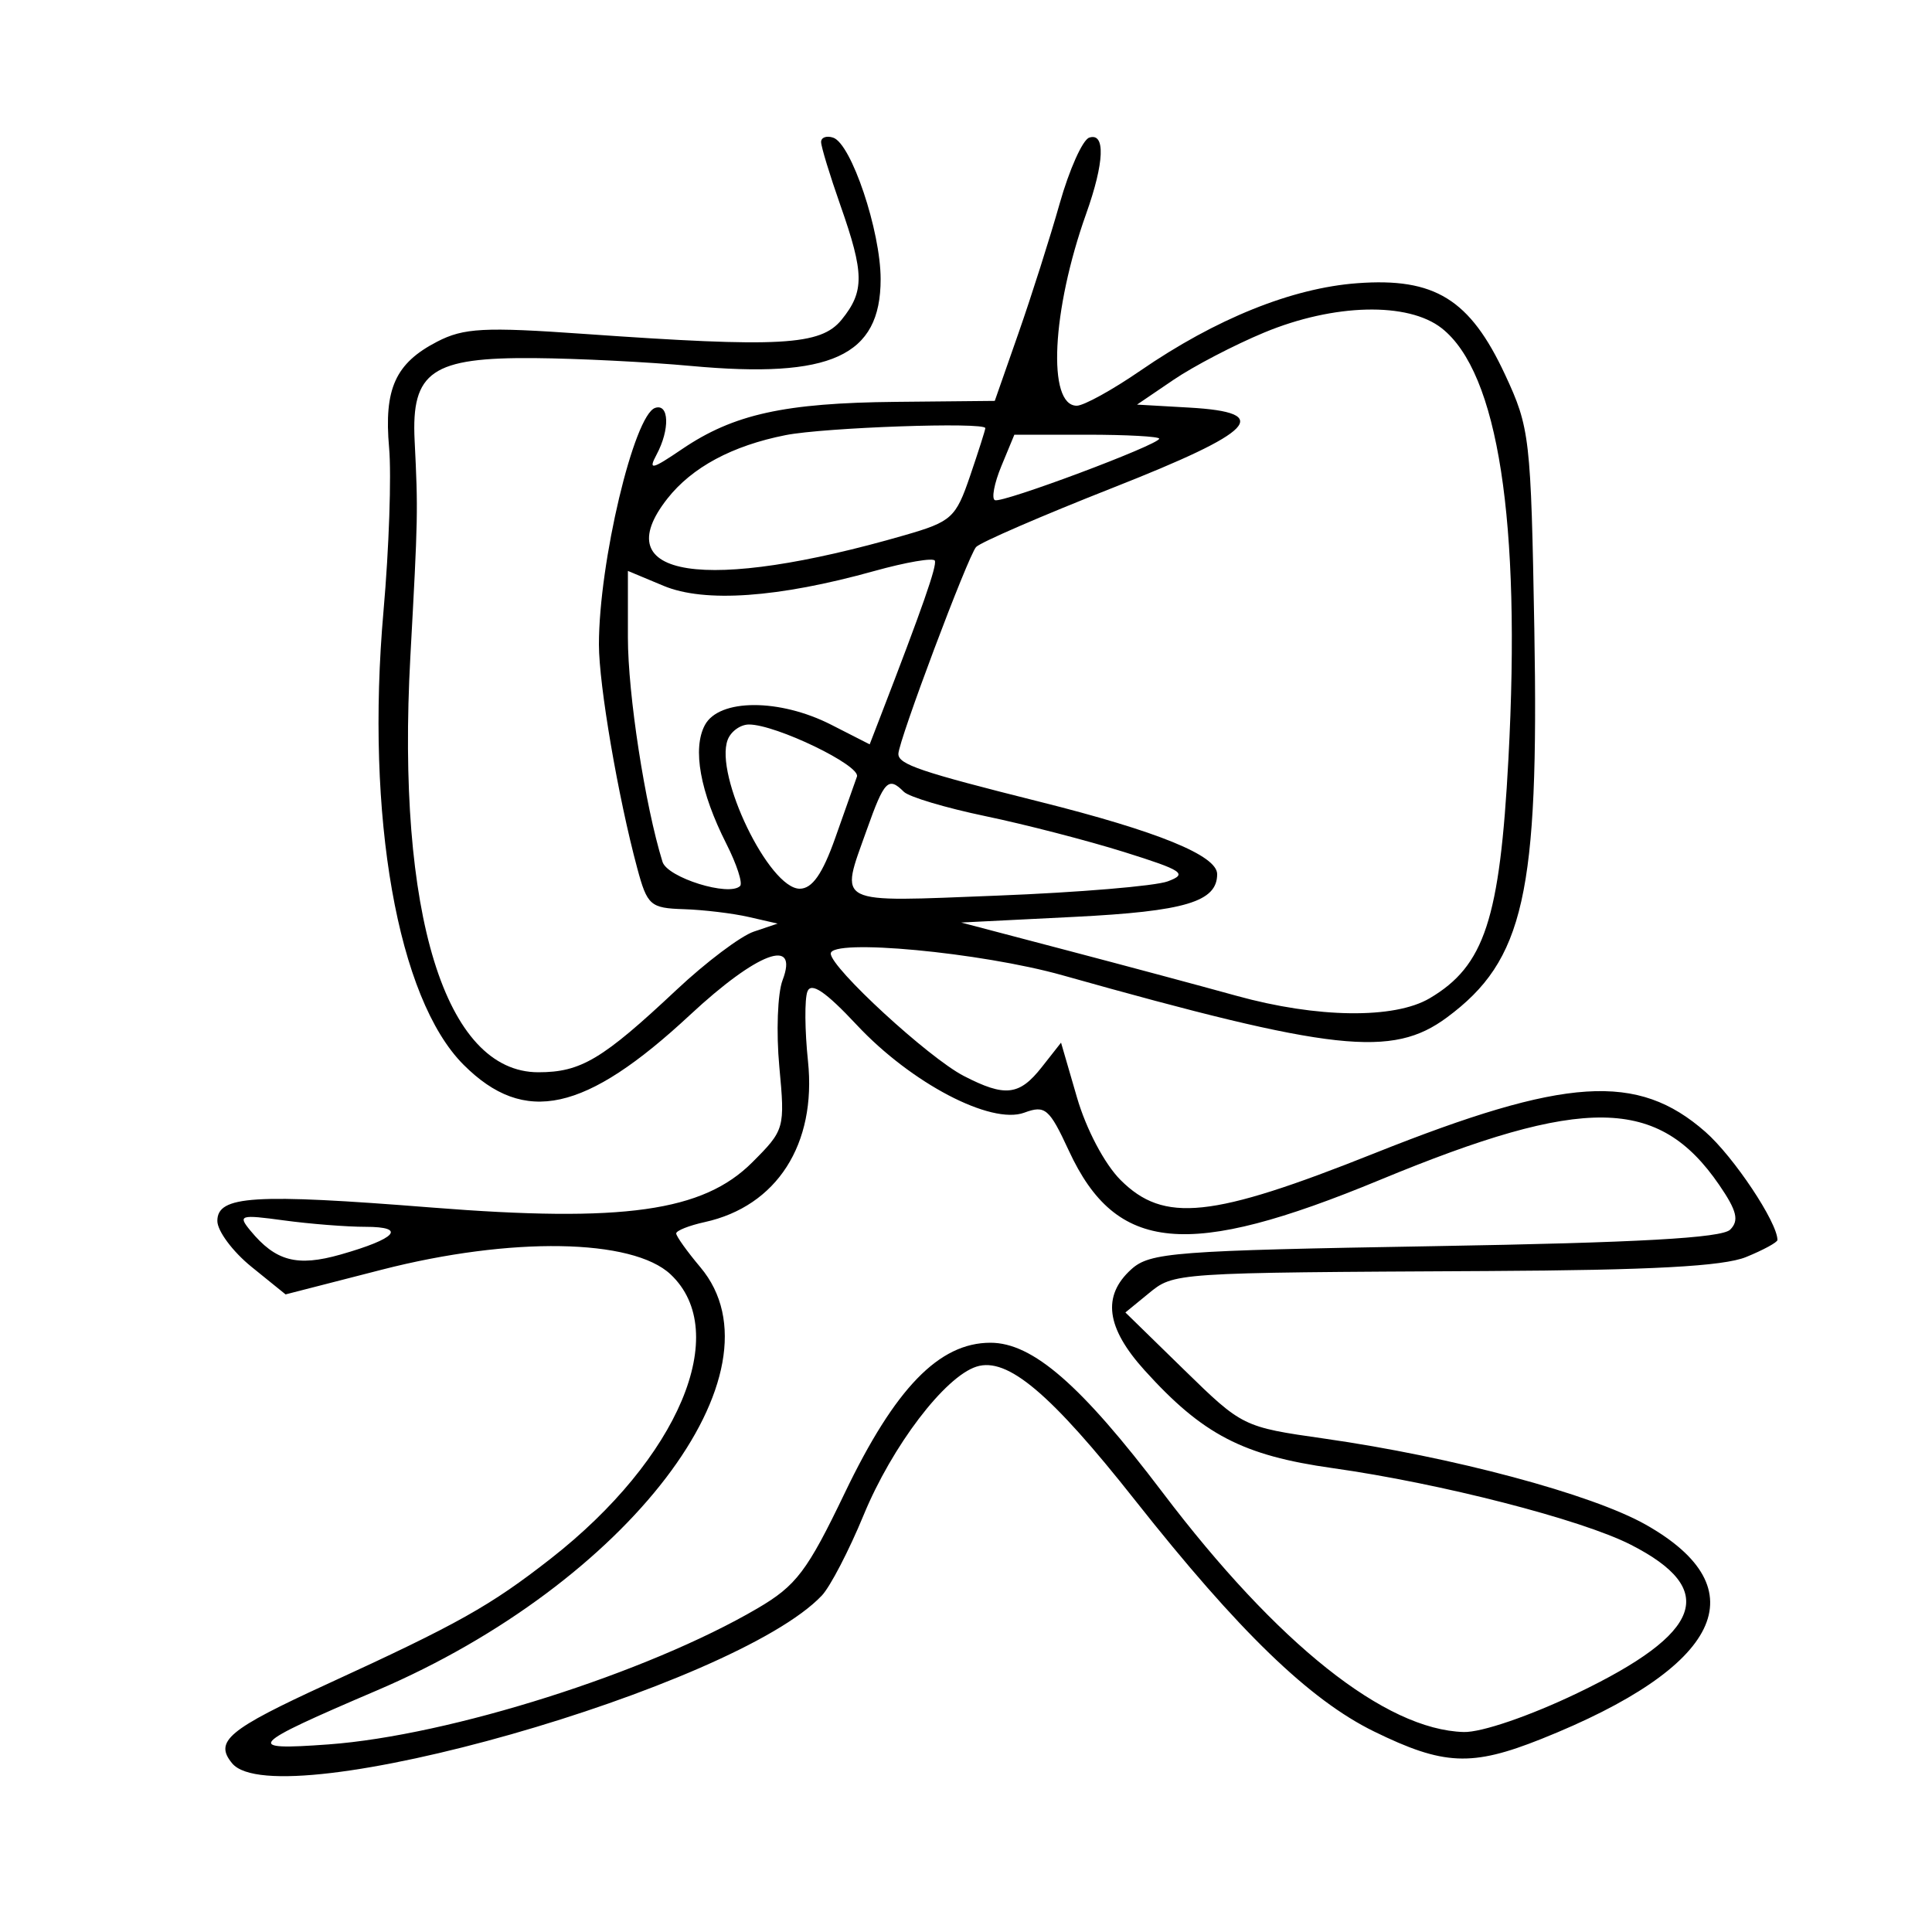 <svg xmlns="http://www.w3.org/2000/svg" width="200" height="200" viewBox="0 0 200 200" version="1.1">
	<path d="M 85 14.701 C 85 15.179, 85.900 18.130, 87 21.260 C 89.478 28.309, 89.498 30.164, 87.129 33.089 C 84.959 35.769, 80.792 36, 60.474 34.566 C 50.130 33.835, 48.002 33.948, 45.254 35.369 C 40.932 37.603, 39.735 40.246, 40.280 46.352 C 40.532 49.183, 40.272 56.781, 39.702 63.237 C 37.825 84.499, 41.156 103.391, 47.987 110.222 C 54.297 116.532, 60.590 115.150, 71.421 105.073 C 78.400 98.581, 82.728 96.956, 81.010 101.473 C 80.493 102.833, 80.343 106.865, 80.676 110.432 C 81.271 116.810, 81.225 116.975, 77.870 120.330 C 72.781 125.419, 64.544 126.578, 44.676 125.002 C 26.254 123.540, 22.500 123.775, 22.500 126.390 C 22.500 127.429, 24.089 129.566, 26.031 131.138 L 29.563 133.996 39.531 131.436 C 52.897 128.005, 65.469 128.210, 69.421 131.924 C 75.782 137.904, 70.257 150.997, 57 161.359 C 50.747 166.247, 47.409 168.119, 33.892 174.322 C 23.604 179.043, 22.143 180.262, 24.036 182.544 C 28.702 188.166, 76.070 174.682, 85.079 165.167 C 85.947 164.250, 87.891 160.506, 89.400 156.846 C 92.353 149.684, 97.804 142.514, 101.089 141.472 C 104.284 140.458, 108.749 144.223, 117.519 155.326 C 128.211 168.860, 135.558 175.969, 142.233 179.238 C 149.438 182.766, 152.341 182.897, 159.550 180.020 C 178.203 172.575, 182.146 164.473, 170.353 157.824 C 164.745 154.663, 150.364 150.816, 137.067 148.919 C 128.674 147.722, 128.607 147.689, 122.567 141.791 L 116.500 135.866 118.861 133.933 C 121.556 131.726, 121.220 131.749, 154 131.577 C 170.962 131.489, 178.404 131.086, 180.750 130.129 C 182.537 129.401, 184 128.605, 184 128.362 C 184 126.539, 179.470 119.742, 176.541 117.170 C 169.516 111.002, 162.105 111.482, 142.277 119.389 C 125.397 126.121, 120.483 126.637, 115.994 122.148 C 114.348 120.502, 112.443 116.893, 111.490 113.615 L 109.839 107.935 107.847 110.467 C 105.520 113.426, 104.045 113.592, 99.758 111.375 C 96.115 109.491, 86 100.183, 86 98.714 C 86 97.132, 101.571 98.591, 110 100.963 C 138.058 108.857, 144.123 109.521, 149.791 105.322 C 157.775 99.409, 159.318 92.546, 158.833 65.115 C 158.482 45.261, 158.370 44.289, 155.801 38.776 C 152.166 30.973, 148.525 28.722, 140.500 29.318 C 133.738 29.820, 125.866 32.995, 118.044 38.376 C 115.147 40.369, 112.187 42, 111.467 42 C 108.391 42, 108.875 32.133, 112.441 22.124 C 114.328 16.829, 114.453 13.682, 112.755 14.248 C 112.070 14.477, 110.693 17.552, 109.694 21.082 C 108.695 24.612, 106.775 30.650, 105.428 34.500 L 102.978 41.500 92.739 41.600 C 81.200 41.713, 75.934 42.877, 70.607 46.492 C 67.459 48.628, 67.086 48.708, 67.970 47.056 C 69.358 44.462, 69.274 41.742, 67.821 42.226 C 65.629 42.957, 62 58.228, 62 66.722 C 62 70.926, 63.987 82.525, 65.967 89.876 C 67.005 93.732, 67.318 94.008, 70.789 94.118 C 72.830 94.183, 75.850 94.546, 77.500 94.923 L 80.500 95.610 78.033 96.441 C 76.676 96.899, 73.076 99.611, 70.033 102.468 C 62.367 109.667, 60.132 111, 55.730 111 C 46.077 111, 41.024 94.604, 42.479 68 C 43.275 53.447, 43.285 52.957, 42.921 45.589 C 42.568 38.447, 44.714 36.978, 55.361 37.071 C 59.837 37.110, 67.100 37.474, 71.500 37.880 C 86.036 39.219, 91.170 36.872, 91.163 28.889 C 91.158 23.905, 88.128 14.876, 86.250 14.250 C 85.562 14.021, 85 14.224, 85 14.701 M 130.871 34.424 C 127.775 35.710, 123.546 37.916, 121.474 39.324 L 117.705 41.885 123.102 42.193 C 131.887 42.693, 130.008 44.663, 115.173 50.505 C 107.843 53.392, 101.486 56.147, 101.045 56.627 C 100.214 57.533, 93 76.738, 93 78.045 C 93 79.131, 95.271 79.899, 107.613 82.992 C 119.871 86.063, 126 88.563, 126 90.491 C 126 93.351, 122.686 94.341, 111.198 94.915 L 99.500 95.500 110.500 98.392 C 116.550 99.982, 124.425 102.094, 128 103.084 C 136.355 105.399, 144.343 105.501, 148.001 103.340 C 153.681 99.985, 155.264 95.169, 156.152 78.555 C 157.467 53.923, 155.090 38.576, 149.249 33.981 C 145.764 31.240, 138.088 31.424, 130.871 34.424 M 81.326 45.044 C 75.797 46.138, 71.642 48.369, 69.088 51.615 C 62.652 59.797, 72.967 61.384, 93.672 55.398 C 98.513 53.999, 98.946 53.606, 100.422 49.273 C 101.290 46.727, 102 44.499, 102 44.322 C 102 43.666, 85.355 44.248, 81.326 45.044 M 103.661 48.250 C 102.922 50.038, 102.622 51.626, 102.996 51.779 C 103.783 52.103, 120 46.030, 120 45.412 C 120 45.186, 116.626 45, 112.503 45 L 105.006 45 103.661 48.250 M 90.500 59.113 C 80.569 61.880, 72.933 62.417, 68.696 60.646 L 65 59.102 65 65.986 C 65 71.876, 66.771 83.361, 68.582 89.215 C 69.090 90.855, 75.486 92.847, 76.616 91.717 C 76.904 91.429, 76.263 89.463, 75.192 87.347 C 72.474 81.979, 71.663 77.498, 72.969 75.059 C 74.438 72.312, 80.703 72.298, 86.054 75.028 L 90.029 77.055 91.101 74.278 C 95.493 62.900, 97.010 58.559, 96.773 58.041 C 96.623 57.711, 93.800 58.194, 90.500 59.113 M 75.333 76.575 C 73.929 80.233, 79.617 92, 82.788 92 C 84.077 92, 85.144 90.476, 86.462 86.750 C 87.483 83.862, 88.495 81.003, 88.710 80.395 C 89.119 79.245, 80.323 75, 77.533 75 C 76.655 75, 75.665 75.709, 75.333 76.575 M 89.735 85.884 C 86.935 93.767, 86.171 93.381, 103.252 92.714 C 111.641 92.387, 119.575 91.723, 120.882 91.239 C 122.982 90.463, 122.458 90.109, 116.379 88.204 C 112.596 87.019, 106.131 85.346, 102.014 84.488 C 97.897 83.630, 94.094 82.494, 93.564 81.964 C 91.964 80.364, 91.542 80.797, 89.735 85.884 M 83.583 102.644 C 83.283 103.426, 83.309 106.666, 83.642 109.845 C 84.541 118.447, 80.421 124.870, 72.953 126.510 C 71.329 126.867, 70 127.396, 70 127.685 C 70 127.975, 71.125 129.548, 72.500 131.182 C 81.652 142.059, 64.970 163.900, 39.047 174.980 C 25.645 180.708, 25.178 181.225, 34 180.581 C 46.558 179.664, 67.020 173.175, 78.420 166.494 C 82.435 164.141, 83.563 162.650, 87.448 154.556 C 92.661 143.693, 97.212 139, 102.532 139 C 106.897 139, 111.914 143.363, 120.346 154.493 C 132.240 170.191, 143.398 179.067, 151.527 179.298 C 153.357 179.350, 158.354 177.640, 163.278 175.277 C 176.289 169.034, 177.908 164.545, 168.821 159.909 C 163.700 157.296, 149.119 153.551, 137.956 151.980 C 128.654 150.671, 124.501 148.511, 118.483 141.849 C 114.506 137.447, 114.071 134.152, 117.103 131.405 C 119.042 129.649, 121.499 129.461, 148.554 129 C 169.569 128.642, 178.245 128.157, 179.109 127.292 C 180.051 126.349, 179.803 125.336, 177.975 122.669 C 171.695 113.503, 164 113.389, 142.831 122.151 C 122.919 130.392, 115.549 129.700, 110.653 119.133 C 108.618 114.740, 108.199 114.382, 106.033 115.183 C 102.589 116.457, 94.334 112.134, 88.690 106.099 C 85.455 102.642, 83.970 101.637, 83.583 102.644 M 25.918 127.389 C 28.535 130.564, 30.748 131.152, 35.256 129.870 C 41.043 128.224, 42.145 127, 37.840 127 C 35.881 127, 32.079 126.701, 29.390 126.335 C 24.846 125.716, 24.600 125.791, 25.918 127.389" stroke="none" fill="black" fill-rule="evenodd"/>
</svg>